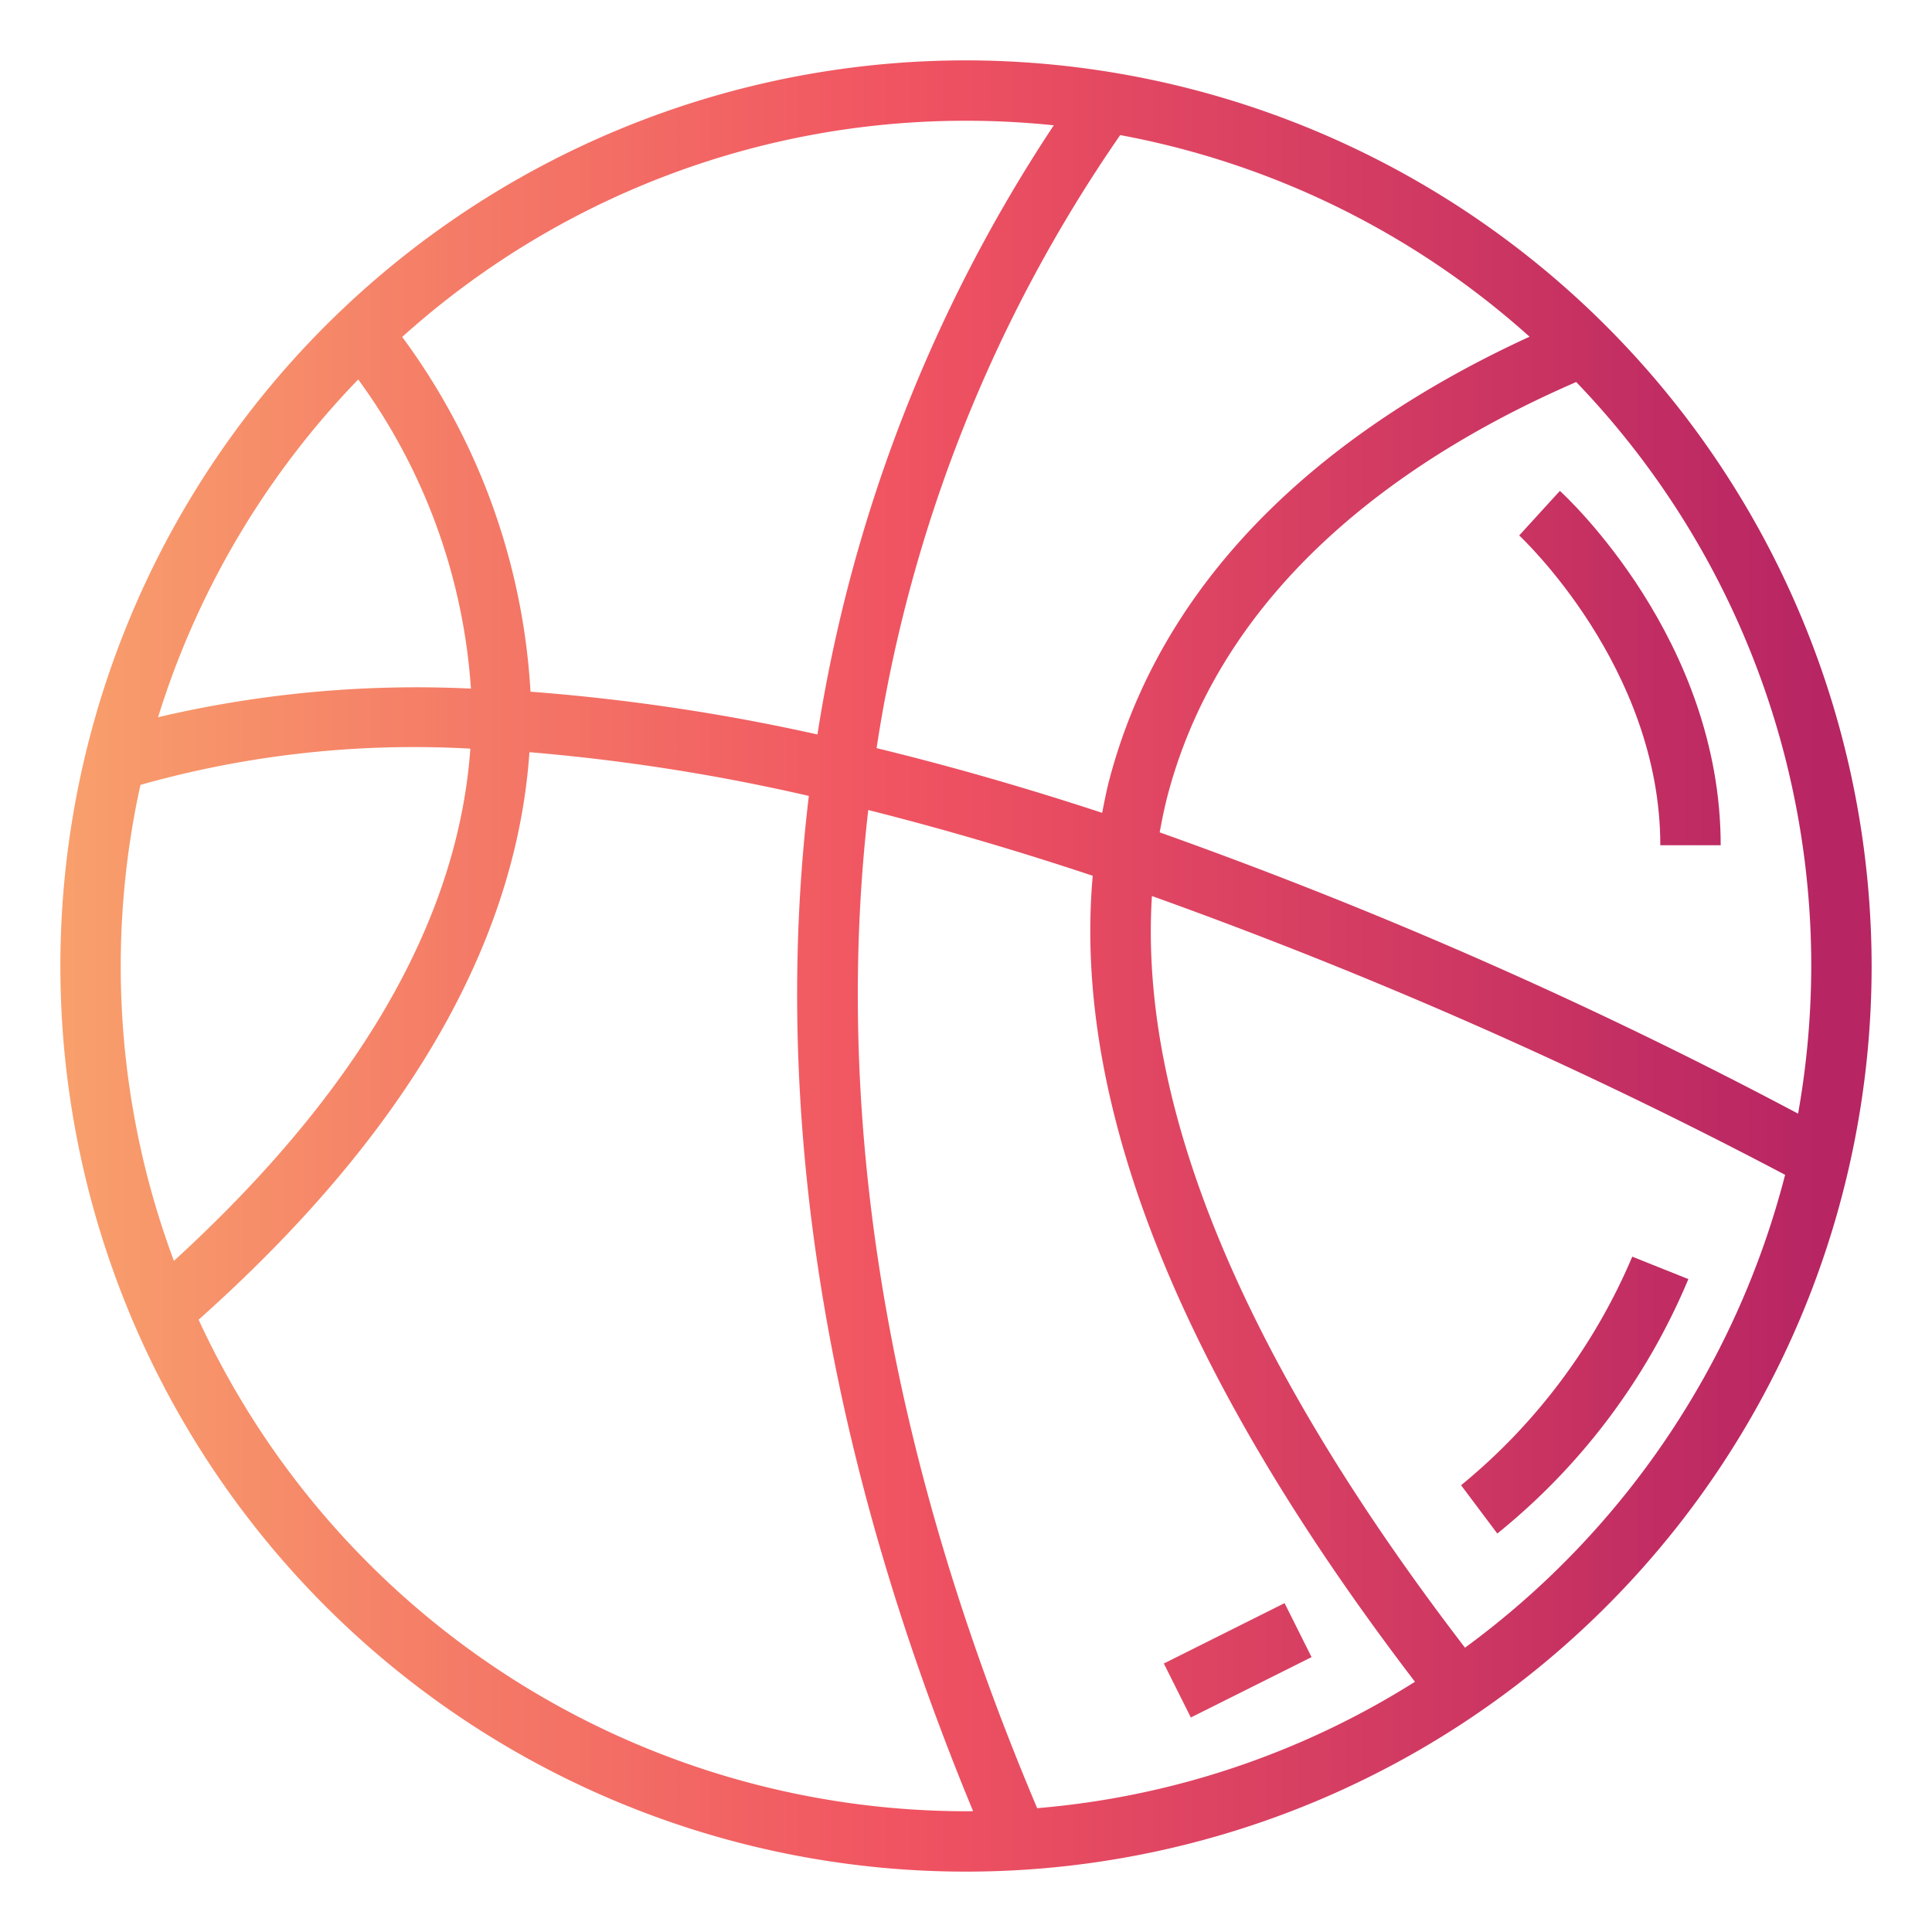 <?xml version="1.0"?>
<svg xmlns="http://www.w3.org/2000/svg" xmlns:xlink="http://www.w3.org/1999/xlink" viewBox="0 0 64 64" width="512" height="512"><defs><linearGradient id="linear-gradient" x1="-1" y1="32" x2="60.4" y2="32" gradientUnits="userSpaceOnUse"><stop offset="0" stop-color="#f9a86d"/><stop offset="0.503" stop-color="#f05361"/><stop offset="1" stop-color="#b72563"/></linearGradient><linearGradient id="linear-gradient-2" y1="22.13" x2="60.4" y2="22.13" xlink:href="#linear-gradient"/><linearGradient id="linear-gradient-3" y1="46.214" x2="60.4" y2="46.214" xlink:href="#linear-gradient"/><linearGradient id="linear-gradient-4" y1="55" x2="60.4" y2="55" gradientTransform="translate(28.925 -12.529) rotate(26.565)" xlink:href="#linear-gradient"/></defs><g id="Gradient_outline" data-name="Gradient outline"><path d="M32,2A30,30,0,1,0,62,32,30.034,30.034,0,0,0,32,2ZM60,32a28.066,28.066,0,0,1-.436,4.891,158.178,158.178,0,0,0-21.148-9.318c.076-.413.158-.824.264-1.226,1.906-7.237,8.274-11.411,13.534-13.692A27.9,27.9,0,0,1,60,32ZM28.762,26.833c2.5.629,5,1.367,7.436,2.178-.676,7.587,2.912,16.547,10.675,26.7a27.793,27.793,0,0,1-12.515,4.187C28.841,46.865,27.73,35.816,28.762,26.833Zm.276-2.05a48.481,48.481,0,0,1,8.07-20.308,27.934,27.934,0,0,1,13.561,6.679c-5.517,2.531-11.907,7.026-13.923,14.683-.094.358-.163.724-.236,1.089C33.857,26.055,31.372,25.35,29.038,24.783Zm5.87-20.632A50.6,50.6,0,0,0,27.079,24.33a67.137,67.137,0,0,0-9.506-1.417,21.848,21.848,0,0,0-4.25-11.751A27.881,27.881,0,0,1,32,4,28.222,28.222,0,0,1,34.908,4.151ZM11.867,12.57A19.58,19.58,0,0,1,15.6,22.811a37.454,37.454,0,0,0-10.364.948A28.021,28.021,0,0,1,11.867,12.57ZM4.653,26a33.368,33.368,0,0,1,10.928-1.2c-.359,5.039-3.047,10.773-9.82,16.968A27.927,27.927,0,0,1,4.653,26ZM6.579,43.717c7.707-6.872,10.58-13.289,10.959-18.8a65.658,65.658,0,0,1,9.256,1.449c-1.1,9.168-.032,20.413,5.441,33.63C32.156,60,32.079,60,32,60A28.033,28.033,0,0,1,6.579,43.717ZM48.53,54.582c-7.329-9.554-10.808-17.908-10.371-24.9a162.635,162.635,0,0,1,20.975,9.235A28.081,28.081,0,0,1,48.53,54.582Z" style="fill:url(#linear-gradient)"/><path d="M51.673,16.261l-1.348,1.477C50.372,17.781,55,22.093,55,28h2C57,21.192,51.891,16.459,51.673,16.261Z" style="fill:url(#linear-gradient-2)"/><path d="M54.071,41.628A19.711,19.711,0,0,1,48.4,49.2l1.2,1.6a21.427,21.427,0,0,0,6.329-8.428Z" style="fill:url(#linear-gradient-3)"/><rect x="38.764" y="54" width="4.472" height="2" transform="translate(-20.268 24.142) rotate(-26.565)" style="fill:url(#linear-gradient-4)"/></g></svg>
